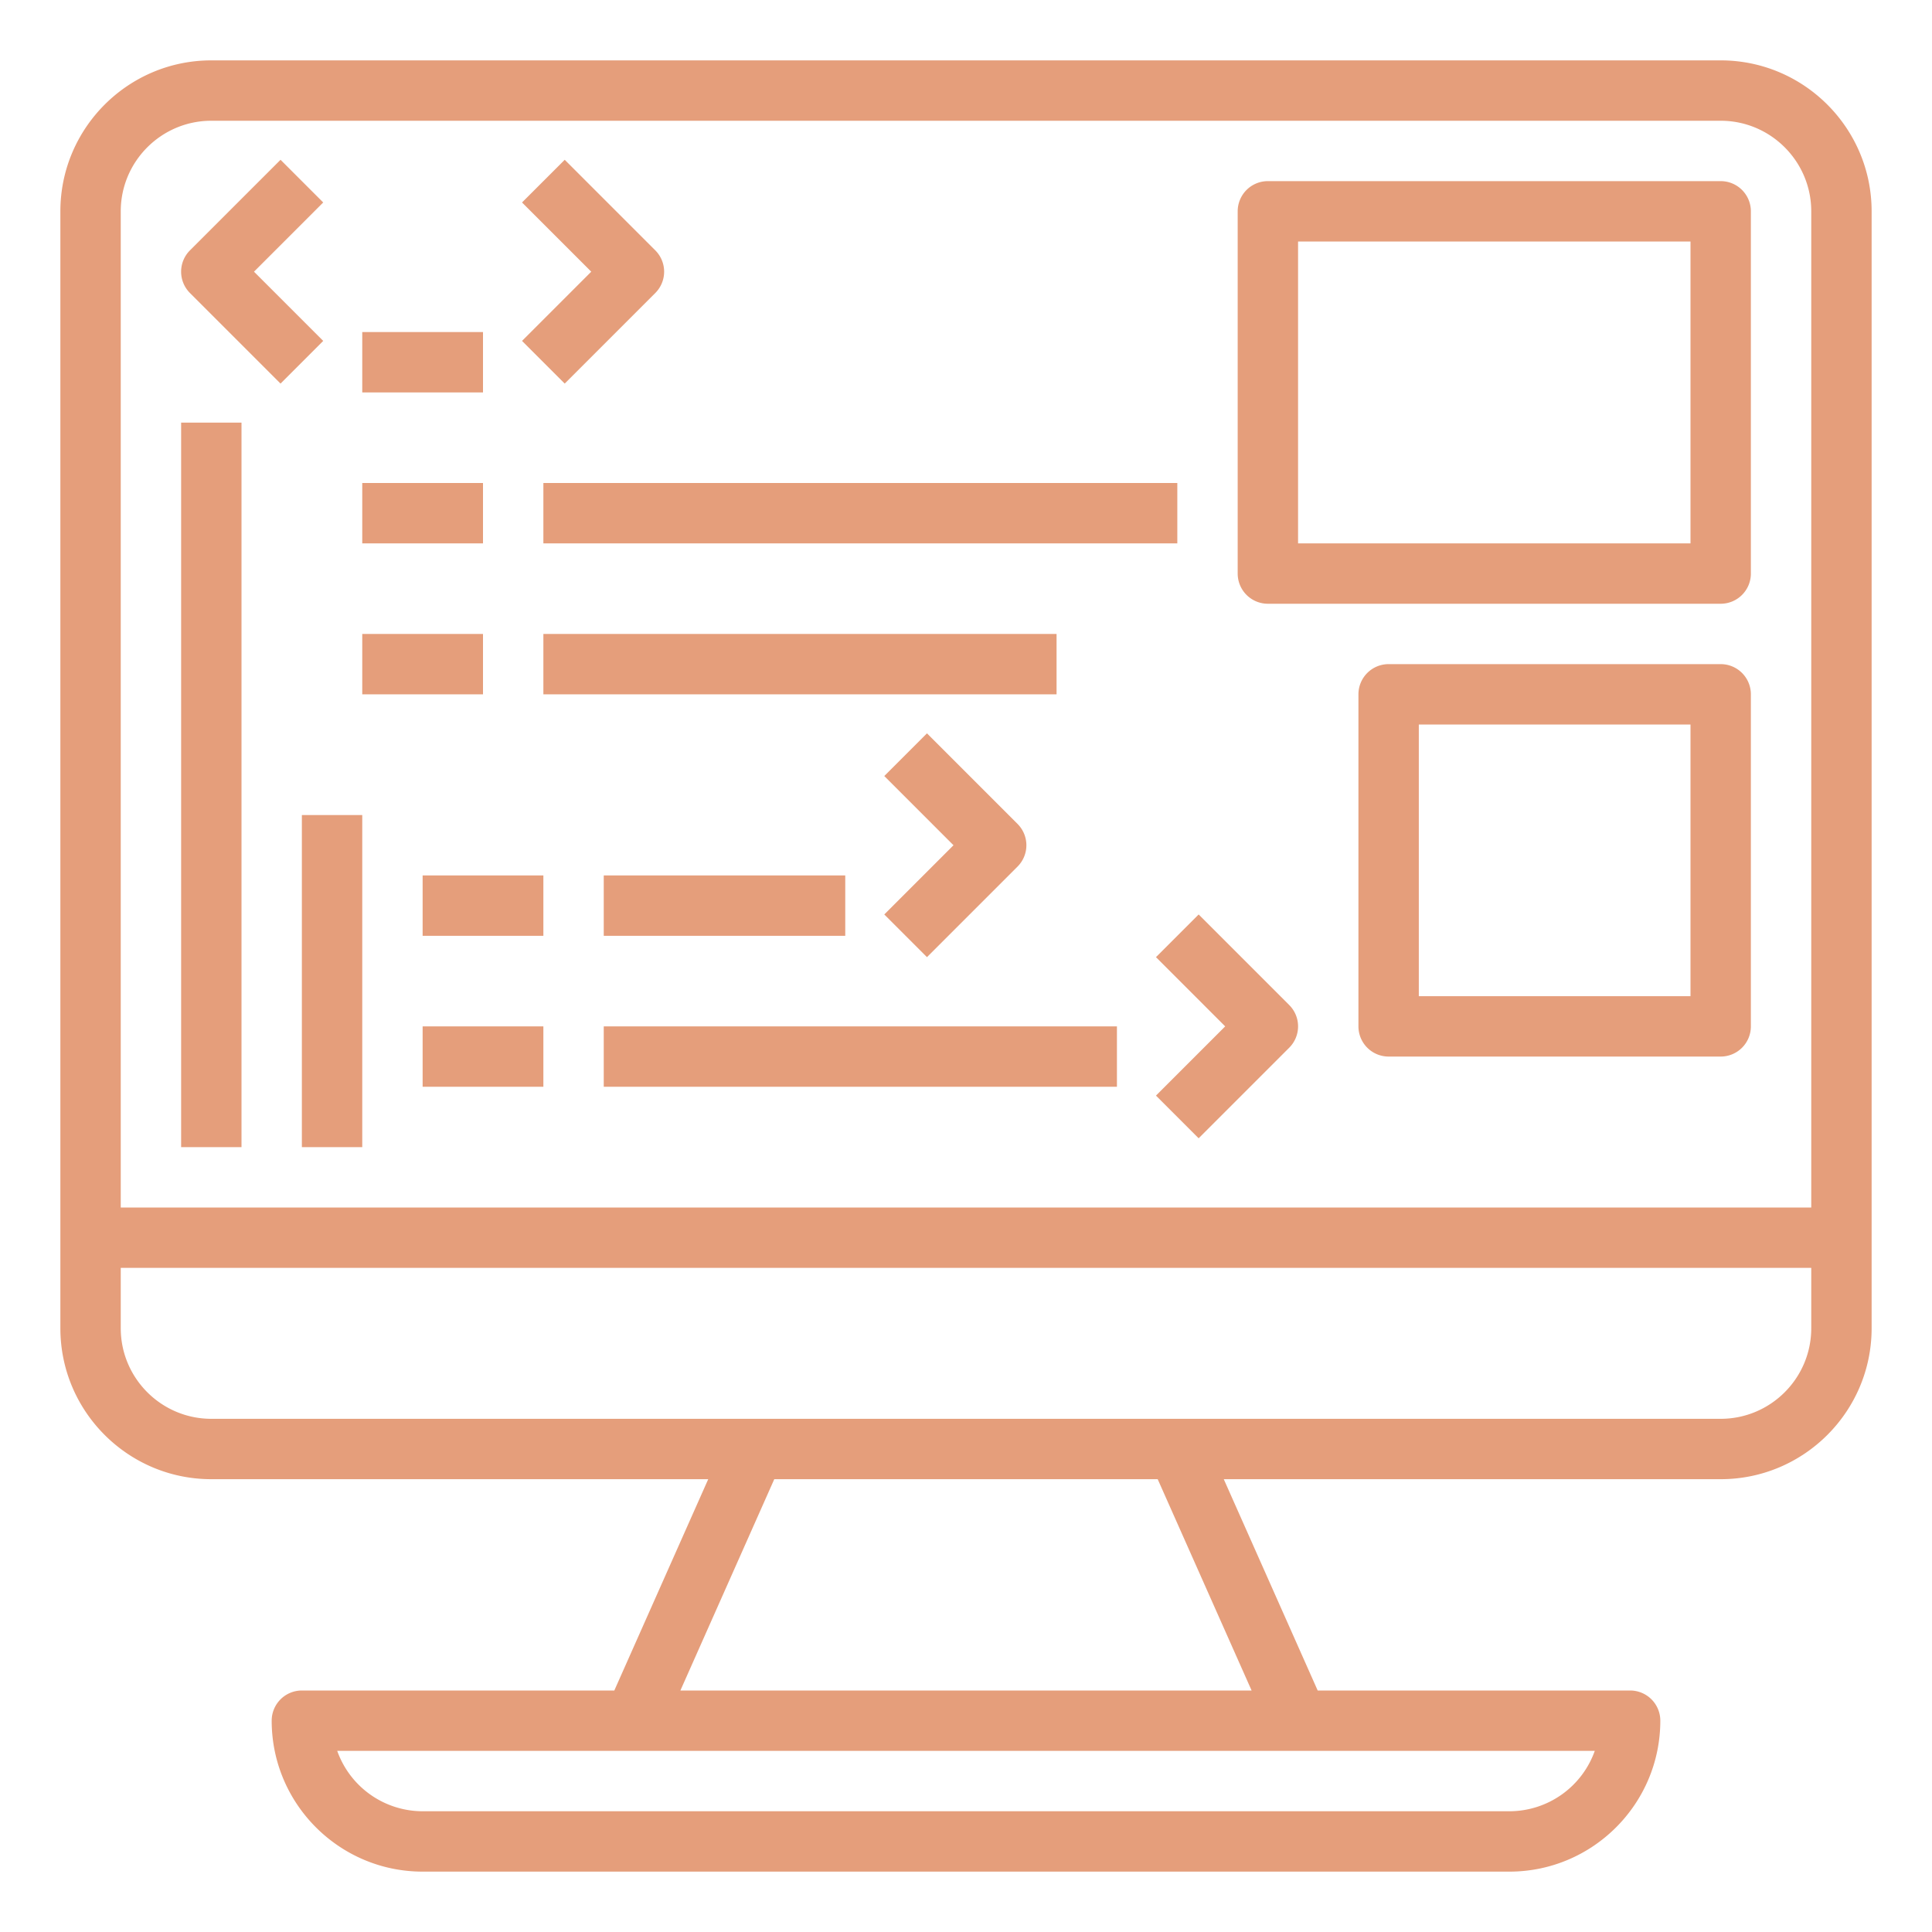 <?xml version="1.0" standalone="no"?><!DOCTYPE svg PUBLIC "-//W3C//DTD SVG 1.1//EN" "http://www.w3.org/Graphics/SVG/1.1/DTD/svg11.dtd"><svg t="1746539967202" class="icon" viewBox="0 0 1024 1024" version="1.1" xmlns="http://www.w3.org/2000/svg" p-id="3571" xmlns:xlink="http://www.w3.org/1999/xlink" width="200" height="200"><path d="M912 32H112C67.888 32 32 67.888 32 112v592c0 44.112 35.888 80 80 80h263.376l-49.776 112H160a16 16 0 0 0-16 16c0 44.112 35.888 80 80 80h576c44.112 0 80-35.888 80-80a16 16 0 0 0-16-16H698.4l-49.776-112H912c44.112 0 80-35.888 80-80V112c0-44.112-35.888-80-80-80zM112 64h800c26.464 0 48 21.536 48 48v528H64V112c0-26.464 21.536-48 48-48z m688 896H224a48.096 48.096 0 0 1-45.264-32h666.528A48.096 48.096 0 0 1 800 960z m-136.624-64H360.624l49.76-112H613.6l49.776 112zM912 752H112c-26.464 0-48-21.536-48-48v-32h896v32c0 26.464-21.536 48-48 48z" p-id="3572" fill="#e59e7b"></path><path d="M148.688 203.312l22.624-22.624L134.624 144l36.688-36.688-22.624-22.624-48 48a15.984 15.984 0 0 0 0 22.624l48 48zM299.312 203.312l48-48a15.984 15.984 0 0 0 0-22.624l-48-48-22.624 22.624L313.376 144l-36.688 36.688 22.624 22.624zM491.312 507.312l48-48a15.984 15.984 0 0 0 0-22.624l-48-48-22.624 22.624L505.376 448l-36.688 36.688 22.624 22.624zM649.376 544l-36.688 36.688 22.624 22.624 48-48a15.984 15.984 0 0 0 0-22.624l-48-48-22.624 22.624L649.376 544zM192 176h64v32h-64zM192 256h64v32h-64zM288 256h336v32H288zM192 336h64v32h-64zM288 336h272v32H288zM224 464h64v32h-64zM320 464h128v32h-128zM224 544h64v32h-64zM320 544h272v32H320zM96 224h32v384H96zM160 432h32v176h-32zM672 320h240a16 16 0 0 0 16-16V112a16 16 0 0 0-16-16H672a16 16 0 0 0-16 16v192a16 16 0 0 0 16 16z m16-192h208v160H688V128zM912 352H736a16 16 0 0 0-16 16v176a16 16 0 0 0 16 16h176a16 16 0 0 0 16-16V368a16 16 0 0 0-16-16z m-16 176h-144v-144h144v144z" p-id="3573" fill="#e59e7b"></path></svg>